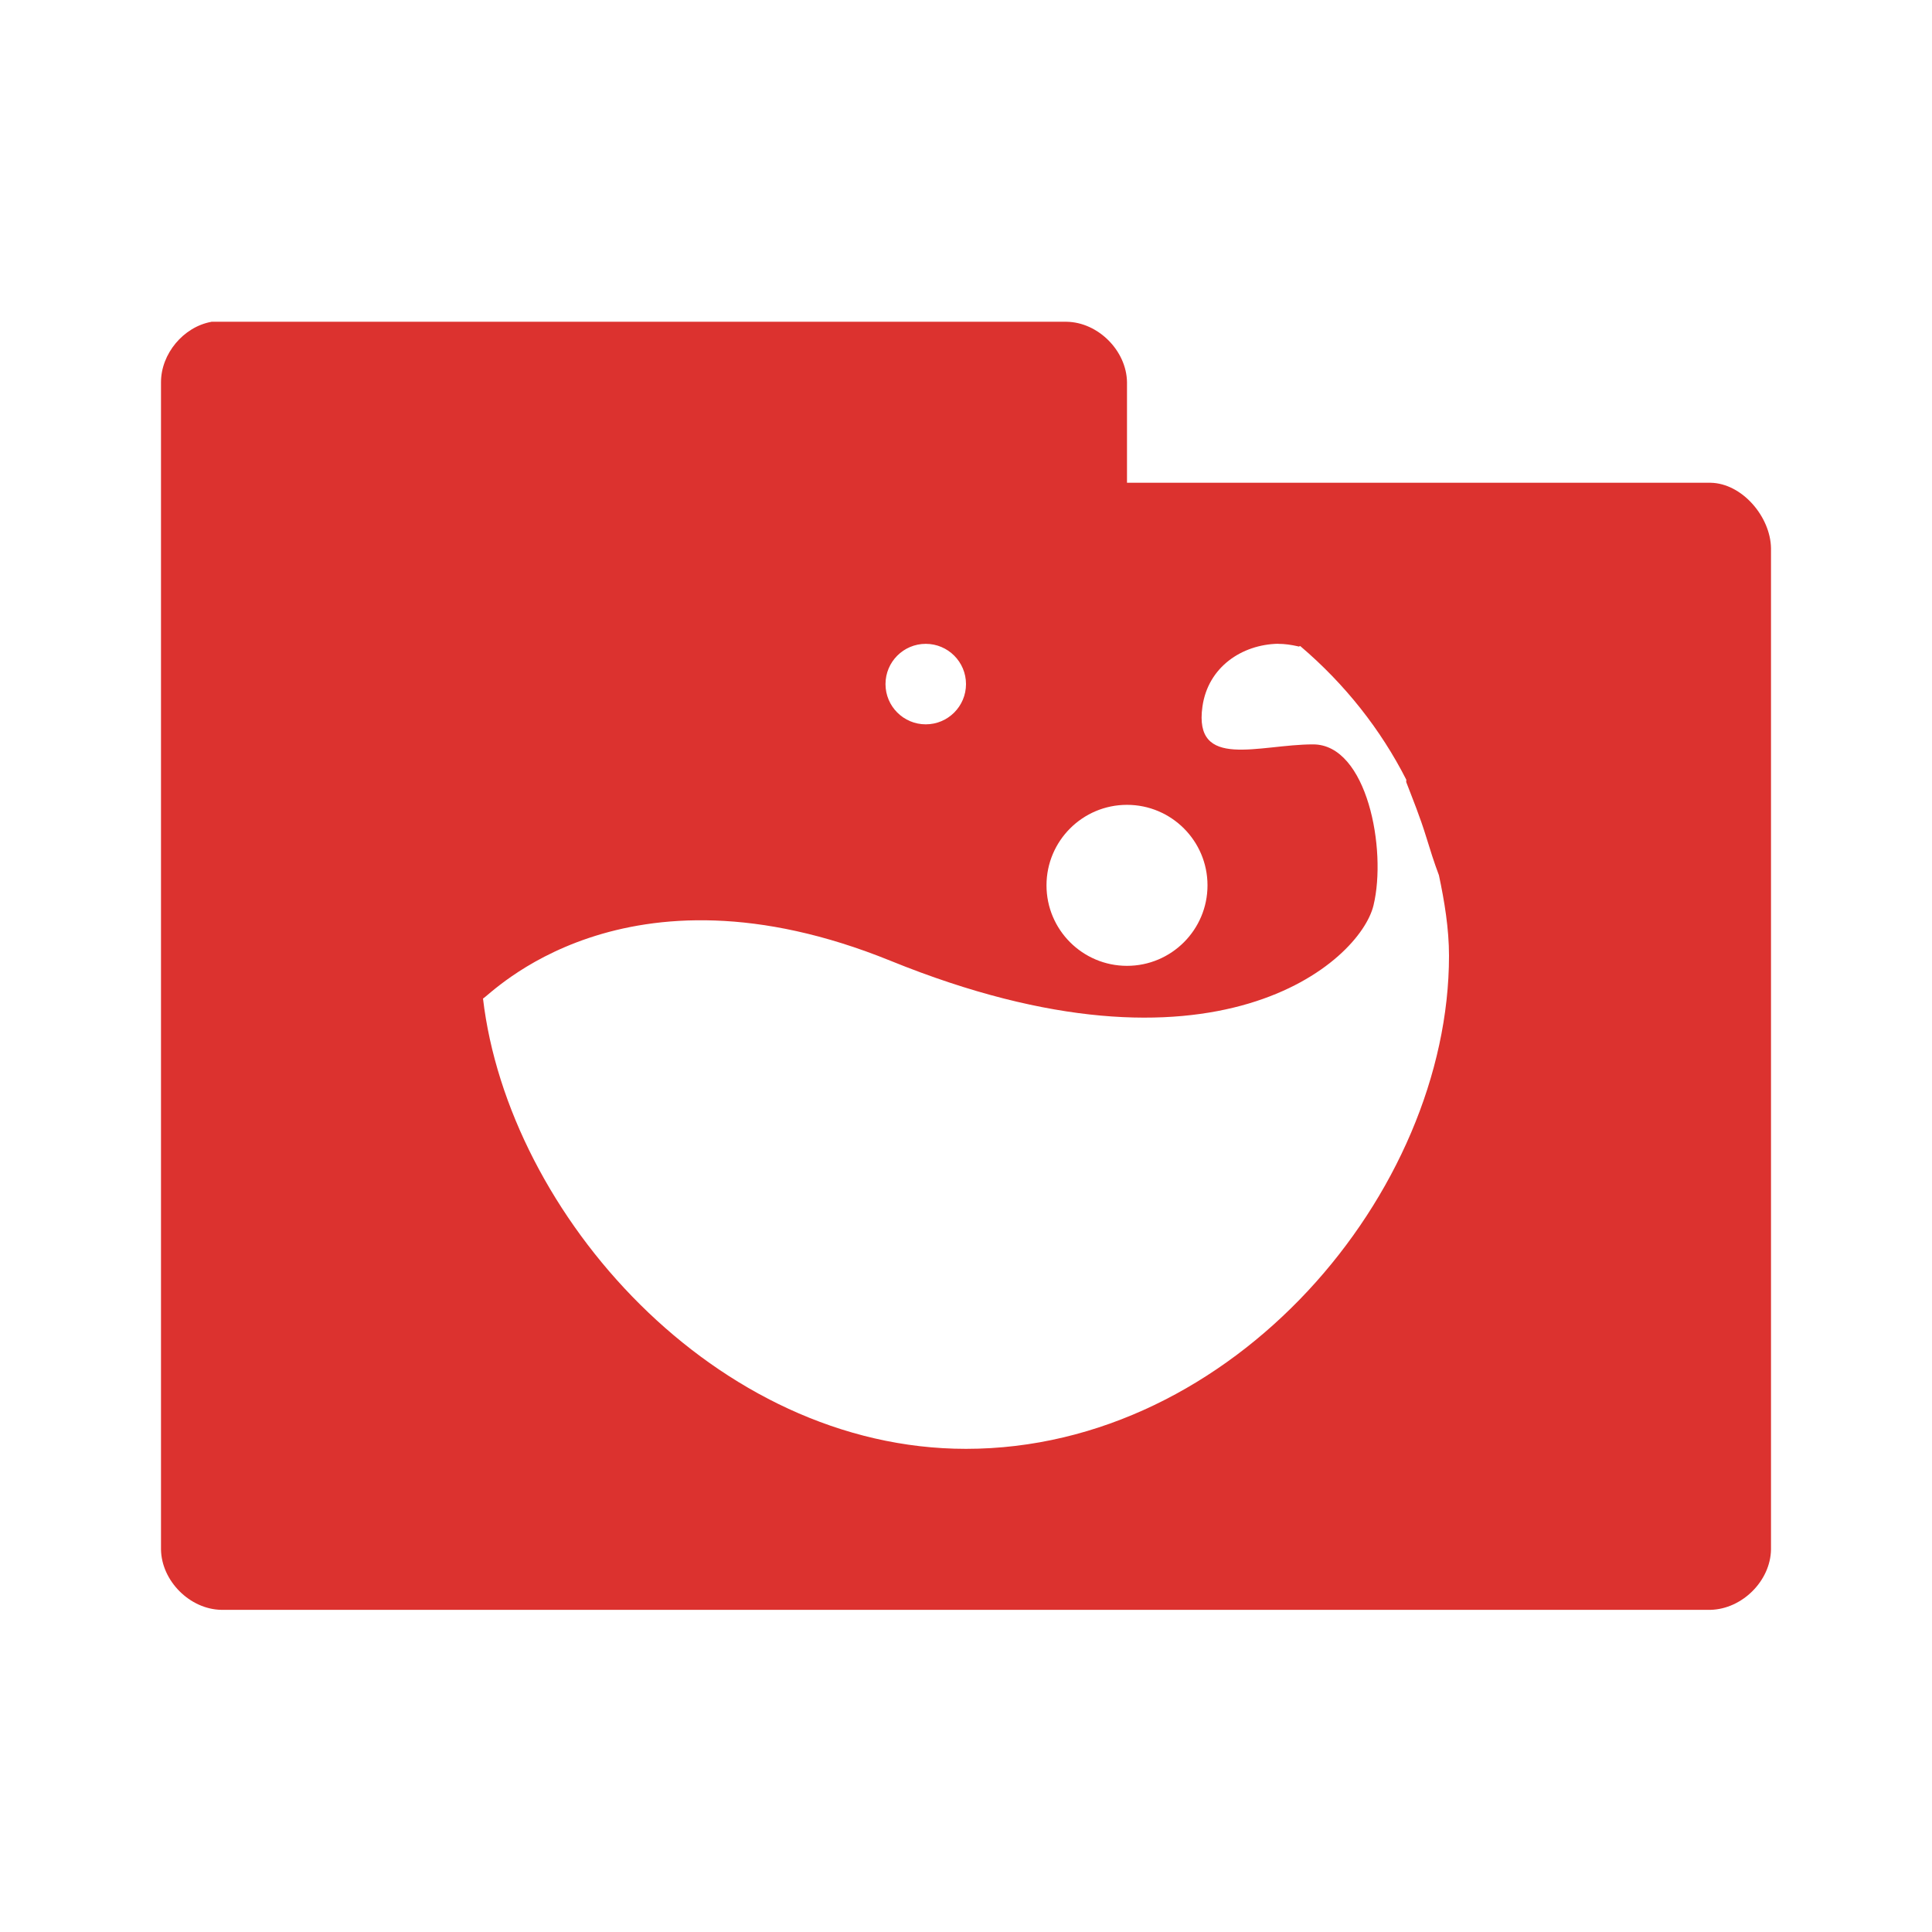 <svg xmlns="http://www.w3.org/2000/svg" viewBox="0 0 24 24">
 <g transform="translate(0,-1028.362)">
  <path d="m 2.625 1032.36 c -0.347 0.063 -0.625 0.397 -0.625 0.75 l 0 14.5 c 0.006 0.391 0.359 0.744 0.75 0.75 l 18.5 0 c 0.391 -0.01 0.744 -0.359 0.75 -0.75 l 0 -12.438 c -0.006 -0.391 -0.359 -0.806 -0.75 -0.813 l -7.25 0 0 -1.25 c -0.006 -0.391 -0.359 -0.744 -0.75 -0.75 l -10.625 0 z m 8.875 4 c 0.276 0 0.5 0.224 0.5 0.5 0 0.276 -0.224 0.5 -0.5 0.5 -0.276 0 -0.5 -0.224 -0.5 -0.5 0 -0.276 0.224 -0.5 0.5 -0.5 z m 4.375 0 c 0.089 0 0.164 0.012 0.25 0.031 0.003 0.01 0.029 -0.01 0.031 0 0.551 0.469 0.995 1.031 1.313 1.656 0.003 0.01 -0.003 0.021 0 0.031 0.079 0.207 0.169 0.424 0.25 0.688 0.045 0.147 0.095 0.307 0.156 0.469 0.068 0.32 0.125 0.662 0.125 1 0 2.939 -2.679 6.125 -6 6.125 -3.109 0 -5.686 -2.916 -6 -5.594 0.084 -0.036 1.741 -1.816 5.062 -0.469 4.03 1.637 5.832 0.01 6 -0.688 0.168 -0.693 -0.079 -2 -0.75 -2 -0.671 0 -1.487 0.323 -1.375 -0.469 0.07 -0.495 0.493 -0.771 0.938 -0.781 z m -1.875 2 c 0.552 0 1 0.448 1 1 0 0.552 -0.448 1 -1 1 -0.552 0 -1 -0.448 -1 -1 0 -0.552 0.448 -1 1 -1 z" style="visibility:visible;fill:#DC322F;fill-opacity:1;stroke:none;display:inline;color:#000;fill-rule:nonzero"/>
 </g>
</svg>
